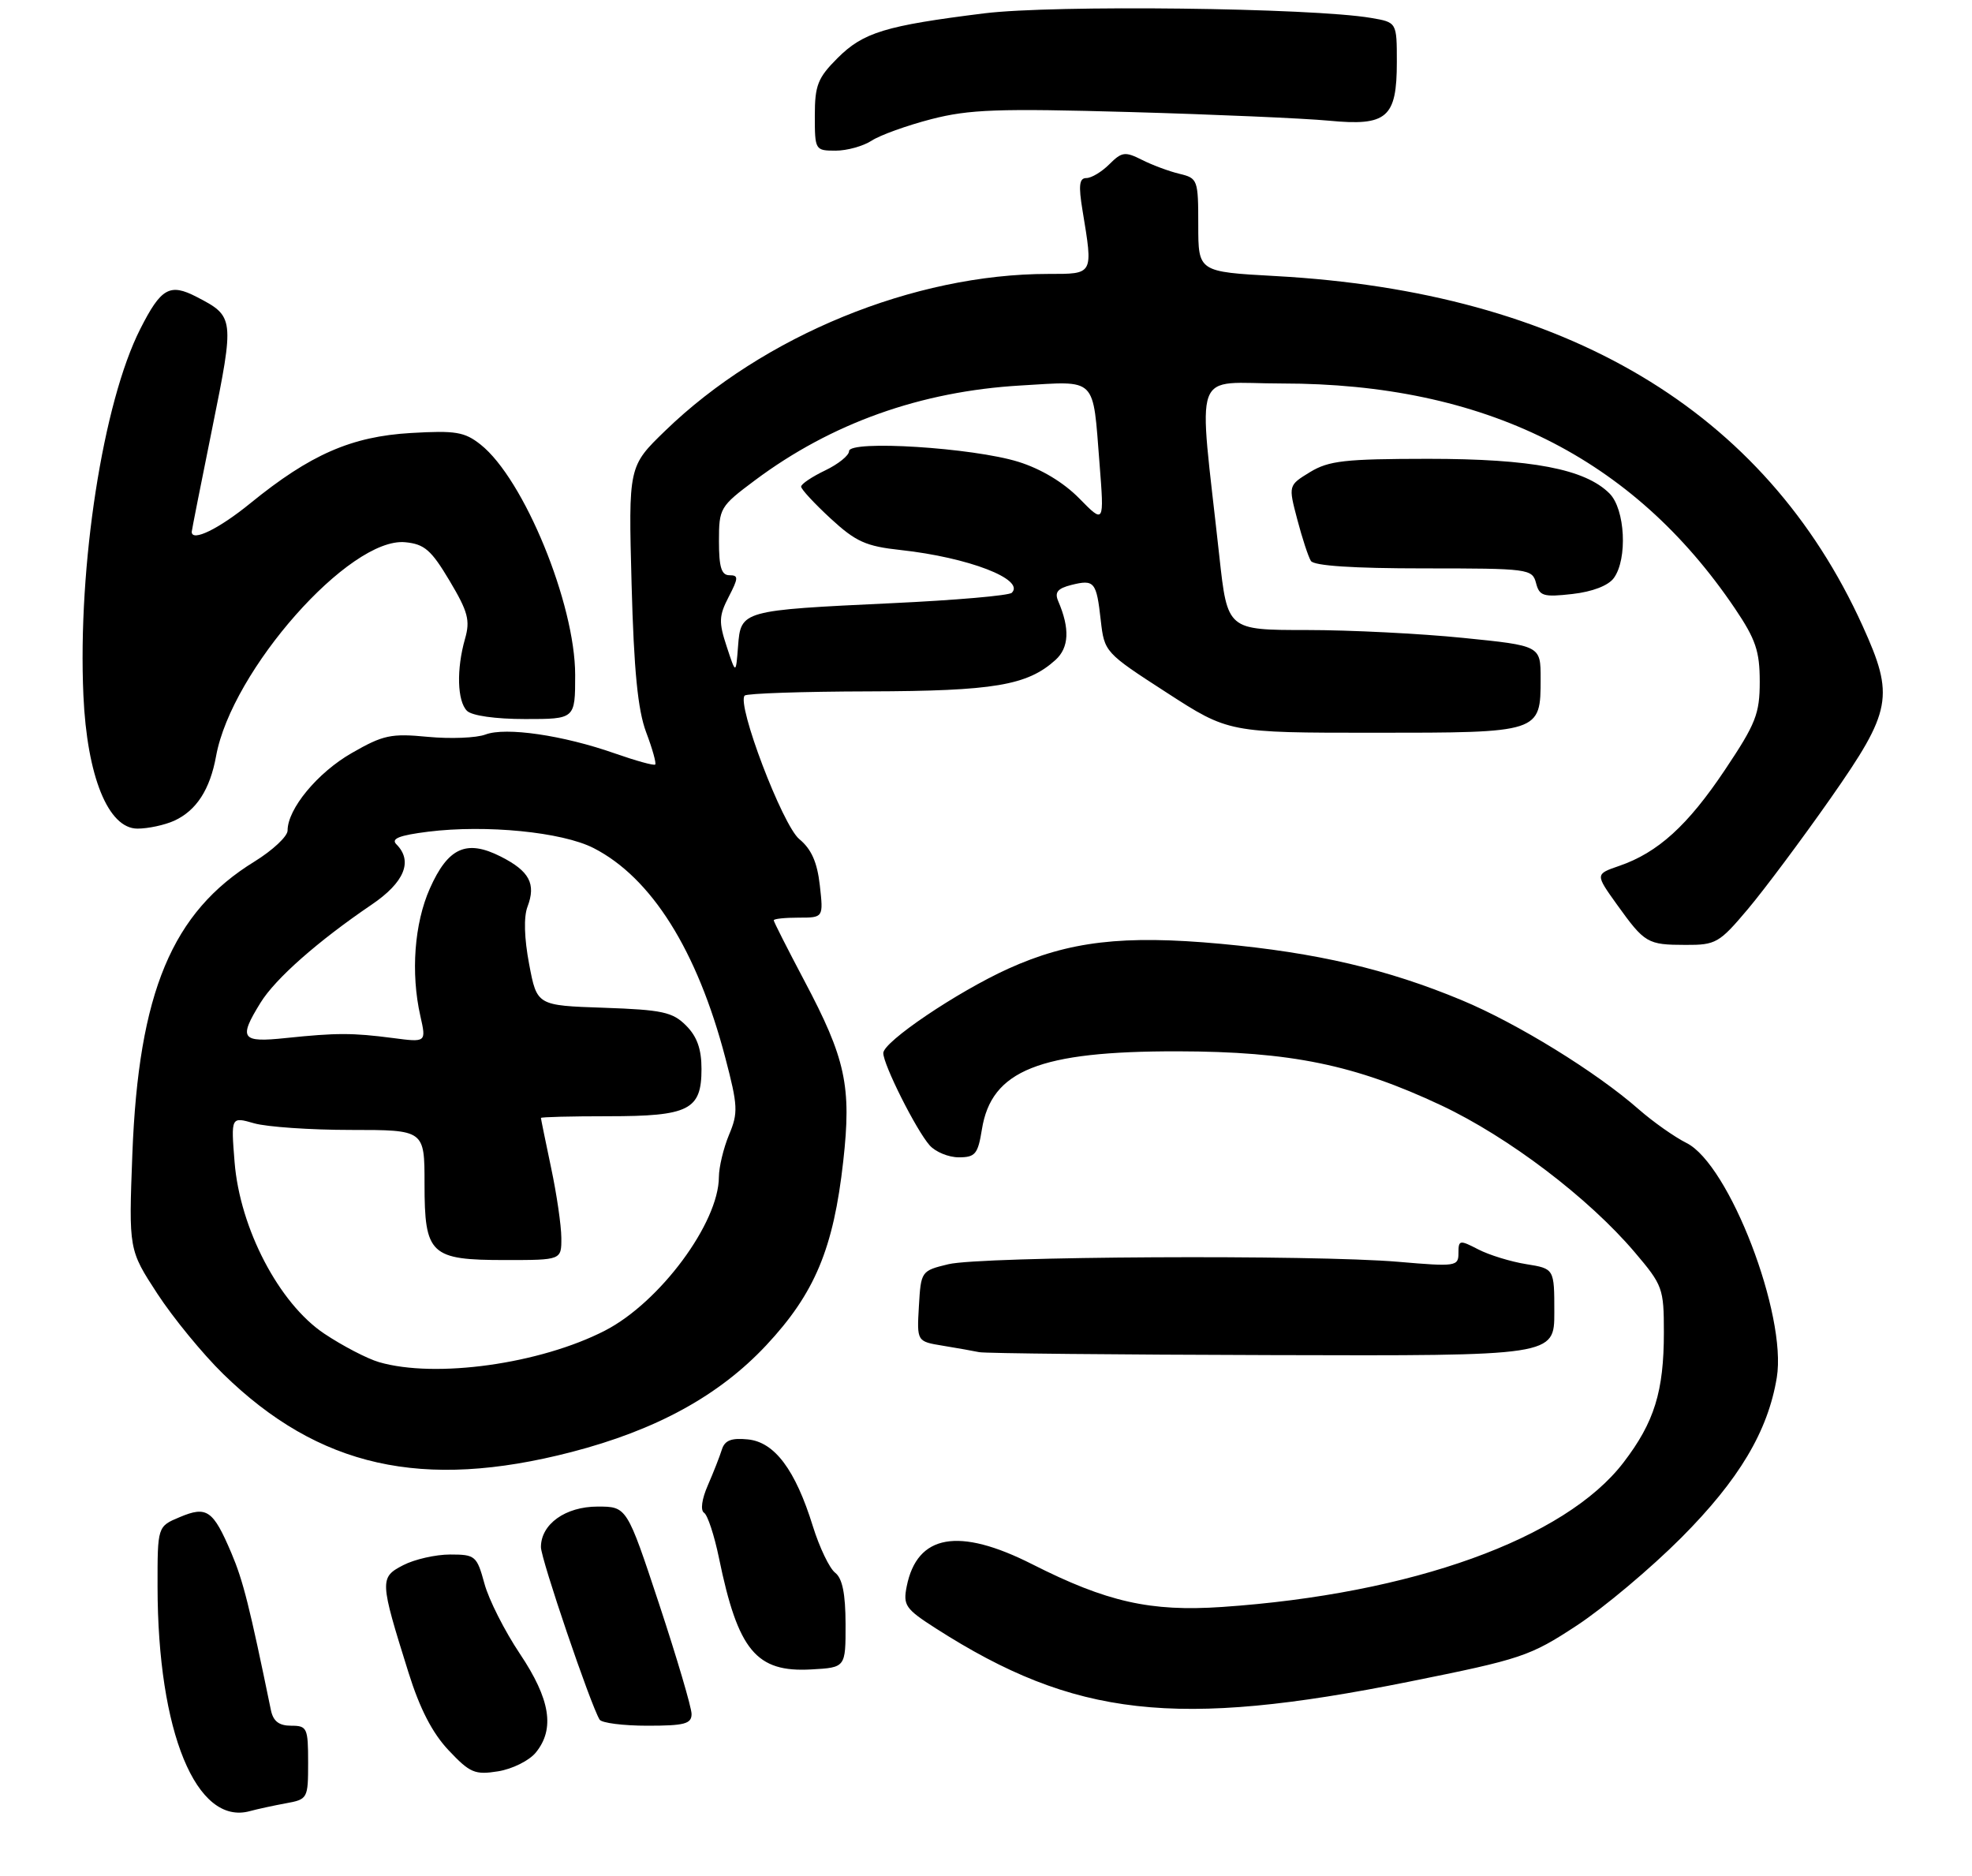 <?xml version="1.0" encoding="UTF-8" standalone="no"?>
<!DOCTYPE svg PUBLIC "-//W3C//DTD SVG 1.1//EN" "http://www.w3.org/Graphics/SVG/1.1/DTD/svg11.dtd" >
<svg xmlns="http://www.w3.org/2000/svg" xmlns:xlink="http://www.w3.org/1999/xlink" version="1.1" viewBox="0 0 288 274">
 <g >
 <path fill="currentColor"
d=" M 41.75 263.33 C 44.94 262.75 45.00 262.64 45.00 257.37 C 45.00 252.32 44.85 252.00 42.52 252.00 C 40.75 252.00 39.91 251.35 39.57 249.75 C 36.44 234.54 35.51 230.83 33.79 226.78 C 31.12 220.51 30.21 219.87 26.25 221.54 C 23.00 222.90 23.00 222.90 23.01 231.70 C 23.03 252.92 28.67 266.63 36.50 264.47 C 37.60 264.17 39.96 263.66 41.75 263.33 Z  M 78.25 255.92 C 81.07 252.47 80.37 248.13 75.93 241.50 C 73.72 238.20 71.38 233.59 70.75 231.25 C 69.64 227.19 69.41 227.00 65.74 227.00 C 63.63 227.00 60.54 227.70 58.88 228.56 C 55.42 230.35 55.45 230.81 59.65 244.21 C 61.31 249.52 63.14 253.07 65.52 255.59 C 68.64 258.90 69.36 259.20 72.74 258.66 C 74.81 258.33 77.29 257.10 78.25 255.92 Z  M 101.00 250.29 C 101.00 249.34 98.87 242.14 96.28 234.29 C 91.55 220.00 91.55 220.00 87.28 220.00 C 82.58 220.00 79.00 222.56 79.00 225.92 C 79.00 227.65 86.26 248.99 87.57 251.11 C 87.87 251.60 91.02 252.00 94.56 252.00 C 99.97 252.00 101.00 251.73 101.00 250.29 Z  M 205.79 245.57 C 222.22 242.27 223.44 241.86 230.29 237.36 C 234.26 234.75 241.11 228.99 245.53 224.56 C 253.99 216.07 258.19 209.02 259.49 201.17 C 261.00 192.01 252.54 170.02 246.31 166.91 C 244.55 166.03 241.42 163.82 239.33 161.99 C 233.13 156.54 221.59 149.43 213.47 146.05 C 202.59 141.52 192.29 139.12 178.27 137.82 C 164.01 136.51 156.13 137.44 147.24 141.46 C 139.78 144.85 129.00 152.12 129.00 153.78 C 129.00 155.46 133.79 165.01 135.77 167.25 C 136.62 168.21 138.53 169.00 140.03 169.00 C 142.43 169.00 142.82 168.53 143.40 164.93 C 144.78 156.29 151.79 153.49 172.00 153.52 C 188.49 153.55 197.88 155.48 210.50 161.42 C 220.30 166.04 232.00 174.92 238.75 182.87 C 242.83 187.67 243.00 188.14 243.00 194.57 C 243.00 203.18 241.61 207.68 237.12 213.54 C 228.59 224.70 206.19 232.77 178.47 234.66 C 168.01 235.37 161.65 233.94 150.75 228.42 C 140.01 222.98 133.94 224.05 132.42 231.65 C 131.87 234.42 132.23 234.94 136.66 237.78 C 156.93 250.76 171.69 252.43 205.79 245.57 Z  M 123.49 237.16 C 123.48 232.71 123.02 230.47 121.97 229.66 C 121.14 229.02 119.68 225.97 118.72 222.89 C 116.16 214.62 113.12 210.57 109.21 210.19 C 106.80 209.95 105.84 210.33 105.42 211.69 C 105.11 212.68 104.19 215.03 103.37 216.91 C 102.49 218.92 102.27 220.55 102.83 220.91 C 103.34 221.23 104.32 224.20 105.00 227.50 C 107.78 241.03 110.44 244.24 118.50 243.78 C 123.50 243.50 123.50 243.50 123.49 237.16 Z  M 83.44 212.04 C 95.84 208.83 105.02 203.80 111.90 196.45 C 118.99 188.87 121.73 182.33 123.15 169.58 C 124.38 158.61 123.51 154.59 117.43 143.14 C 115.00 138.54 113.00 134.60 113.00 134.39 C 113.00 134.17 114.63 134.00 116.63 134.00 C 120.26 134.00 120.26 134.00 119.73 129.28 C 119.35 125.90 118.50 123.99 116.73 122.53 C 114.28 120.51 107.54 102.79 108.76 101.57 C 109.08 101.26 117.25 100.98 126.92 100.96 C 145.17 100.91 150.03 100.09 154.15 96.37 C 156.13 94.57 156.27 91.79 154.55 87.79 C 153.99 86.49 154.45 85.93 156.46 85.42 C 159.83 84.58 160.13 84.94 160.76 90.58 C 161.29 95.22 161.36 95.31 170.37 101.13 C 179.44 107.00 179.44 107.00 200.65 107.00 C 225.01 107.00 225.00 107.00 225.00 99.08 C 225.00 94.29 225.00 94.29 213.69 93.15 C 207.47 92.52 197.18 92.00 190.82 92.00 C 179.26 92.00 179.26 92.00 178.08 81.25 C 174.99 52.95 173.88 56.00 187.23 56.00 C 216.78 56.00 238.47 66.78 253.38 88.86 C 256.41 93.35 257.00 95.09 257.00 99.53 C 257.00 104.24 256.43 105.68 251.92 112.42 C 246.49 120.54 242.13 124.50 236.49 126.44 C 232.97 127.65 232.97 127.65 236.14 132.08 C 240.21 137.74 240.59 137.97 246.17 137.98 C 250.59 138.00 251.09 137.71 255.27 132.75 C 257.70 129.86 263.14 122.58 267.35 116.57 C 276.30 103.78 276.69 101.68 272.03 91.41 C 257.77 59.95 228.68 42.63 186.25 40.31 C 175.00 39.69 175.00 39.69 175.00 32.87 C 175.00 26.24 174.92 26.02 172.25 25.38 C 170.74 25.02 168.27 24.10 166.77 23.34 C 164.31 22.10 163.83 22.17 162.02 23.98 C 160.91 25.09 159.40 26.00 158.66 26.00 C 157.62 26.00 157.49 27.06 158.10 30.75 C 159.65 40.17 159.74 40.00 153.11 40.00 C 133.50 40.00 111.48 49.01 97.14 62.91 C 91.78 68.10 91.78 68.10 92.24 85.30 C 92.58 97.94 93.15 103.67 94.36 106.91 C 95.28 109.33 95.87 111.46 95.69 111.64 C 95.51 111.83 92.86 111.09 89.80 110.02 C 82.24 107.36 73.84 106.14 70.90 107.26 C 69.58 107.76 65.80 107.91 62.50 107.60 C 57.11 107.08 55.97 107.32 51.36 109.97 C 46.37 112.83 42.00 118.12 42.00 121.28 C 42.00 122.13 39.83 124.16 37.18 125.80 C 25.12 133.21 20.24 144.90 19.33 168.50 C 18.80 182.50 18.80 182.50 22.99 188.93 C 25.30 192.46 29.62 197.73 32.60 200.64 C 46.55 214.26 61.70 217.66 83.44 212.04 Z  M 227.00 191.63 C 227.00 185.26 227.00 185.26 222.90 184.60 C 220.64 184.24 217.49 183.27 215.90 182.45 C 213.16 181.03 213.00 181.06 213.00 182.98 C 213.00 184.92 212.63 184.98 204.25 184.26 C 191.86 183.19 143.29 183.45 138.50 184.61 C 134.53 185.57 134.50 185.63 134.20 190.74 C 133.90 195.89 133.90 195.89 137.70 196.51 C 139.79 196.85 142.18 197.28 143.00 197.45 C 143.82 197.63 163.06 197.82 185.75 197.88 C 227.00 198.00 227.00 198.00 227.00 191.63 Z  M 25.44 119.85 C 28.68 118.37 30.67 115.30 31.56 110.40 C 33.84 97.89 51.07 78.40 59.18 79.18 C 61.99 79.45 62.98 80.31 65.66 84.81 C 68.36 89.34 68.69 90.59 67.91 93.30 C 66.65 97.72 66.77 102.37 68.20 103.80 C 68.91 104.51 72.36 105.00 76.70 105.00 C 84.00 105.00 84.00 105.00 84.00 98.56 C 84.00 88.17 76.51 69.93 70.19 64.92 C 67.84 63.06 66.54 62.85 60.00 63.23 C 51.31 63.74 45.31 66.37 36.56 73.49 C 31.96 77.24 28.00 79.17 28.00 77.66 C 28.00 77.47 29.35 70.65 31.00 62.51 C 34.26 46.42 34.23 46.21 28.73 43.36 C 24.79 41.32 23.52 42.04 20.48 48.05 C 15.04 58.78 11.34 82.62 12.18 101.54 C 12.71 113.37 15.80 121.00 20.08 121.00 C 21.63 121.00 24.05 120.48 25.44 119.85 Z  M 235.69 84.41 C 237.72 81.63 237.35 74.35 235.06 72.06 C 231.48 68.48 223.70 67.00 208.57 67.00 C 196.42 67.01 194.07 67.27 191.32 68.94 C 188.15 70.88 188.15 70.88 189.46 75.85 C 190.18 78.59 191.07 81.31 191.45 81.91 C 191.88 82.62 197.61 83.00 207.94 83.00 C 223.26 83.00 223.78 83.07 224.33 85.14 C 224.82 87.04 225.40 87.22 229.63 86.74 C 232.56 86.41 234.88 85.52 235.69 84.41 Z  M 127.30 20.54 C 128.52 19.74 132.45 18.32 136.01 17.40 C 141.56 15.97 145.76 15.82 165.00 16.36 C 177.38 16.71 190.45 17.28 194.05 17.62 C 202.57 18.44 204.00 17.21 204.00 9.06 C 204.00 3.26 204.00 3.26 200.25 2.62 C 191.57 1.14 153.88 0.69 143.73 1.95 C 129.28 3.75 126.07 4.73 122.31 8.49 C 119.43 11.37 119.00 12.46 119.00 16.90 C 119.00 21.91 119.05 22.00 122.04 22.00 C 123.70 22.00 126.07 21.34 127.30 20.54 Z  M 55.36 198.91 C 53.64 198.41 50.04 196.54 47.36 194.75 C 40.76 190.34 35.04 179.40 34.26 169.70 C 33.73 163.06 33.73 163.06 37.11 164.03 C 38.97 164.56 45.33 165.00 51.24 165.00 C 62.00 165.00 62.00 165.00 62.00 172.85 C 62.00 183.22 62.83 184.00 73.83 184.00 C 82.00 184.00 82.00 184.00 81.98 180.75 C 81.97 178.96 81.30 174.35 80.48 170.50 C 79.67 166.65 79.00 163.39 79.00 163.25 C 79.00 163.11 83.41 163.00 88.81 163.00 C 100.64 163.00 102.45 162.08 102.45 156.10 C 102.45 153.19 101.80 151.36 100.20 149.76 C 98.23 147.78 96.73 147.46 88.19 147.16 C 78.42 146.83 78.42 146.83 77.28 140.80 C 76.56 137.02 76.47 133.89 77.04 132.40 C 78.31 129.06 77.32 127.20 73.13 125.08 C 68.13 122.55 65.44 123.76 62.78 129.74 C 60.51 134.84 59.97 142.08 61.39 148.36 C 62.26 152.22 62.26 152.22 57.38 151.58 C 51.45 150.81 49.17 150.81 41.75 151.58 C 35.22 152.27 34.80 151.68 38.05 146.42 C 40.22 142.90 46.43 137.43 54.25 132.12 C 59.07 128.86 60.35 125.75 57.89 123.29 C 57.07 122.47 58.30 121.98 62.53 121.45 C 70.99 120.40 82.08 121.49 86.69 123.84 C 95.14 128.16 101.82 138.78 105.93 154.47 C 107.77 161.48 107.82 162.51 106.47 165.71 C 105.66 167.66 105.00 170.43 104.99 171.87 C 104.97 178.58 96.35 190.19 88.36 194.30 C 78.90 199.17 63.63 201.31 55.36 198.91 Z  M 106.13 94.41 C 104.95 90.84 104.99 89.93 106.42 87.16 C 107.86 84.38 107.87 84.00 106.53 84.00 C 105.36 84.00 105.00 82.82 105.00 79.03 C 105.00 74.20 105.15 73.95 110.25 70.14 C 121.43 61.79 134.47 57.14 149.09 56.29 C 160.32 55.63 159.57 54.89 160.58 67.68 C 161.27 76.50 161.27 76.50 157.62 72.78 C 155.32 70.44 152.04 68.47 148.74 67.44 C 142.10 65.37 124.00 64.23 124.00 65.88 C 124.00 66.51 122.42 67.78 120.50 68.70 C 118.58 69.62 117.00 70.68 117.00 71.06 C 117.00 71.44 118.94 73.53 121.30 75.71 C 124.99 79.11 126.45 79.77 131.55 80.32 C 141.43 81.40 149.74 84.60 147.77 86.56 C 147.37 86.97 139.49 87.65 130.27 88.08 C 108.28 89.12 108.19 89.14 107.79 94.36 C 107.47 98.50 107.47 98.50 106.13 94.41 Z "/>
</g>
</svg>